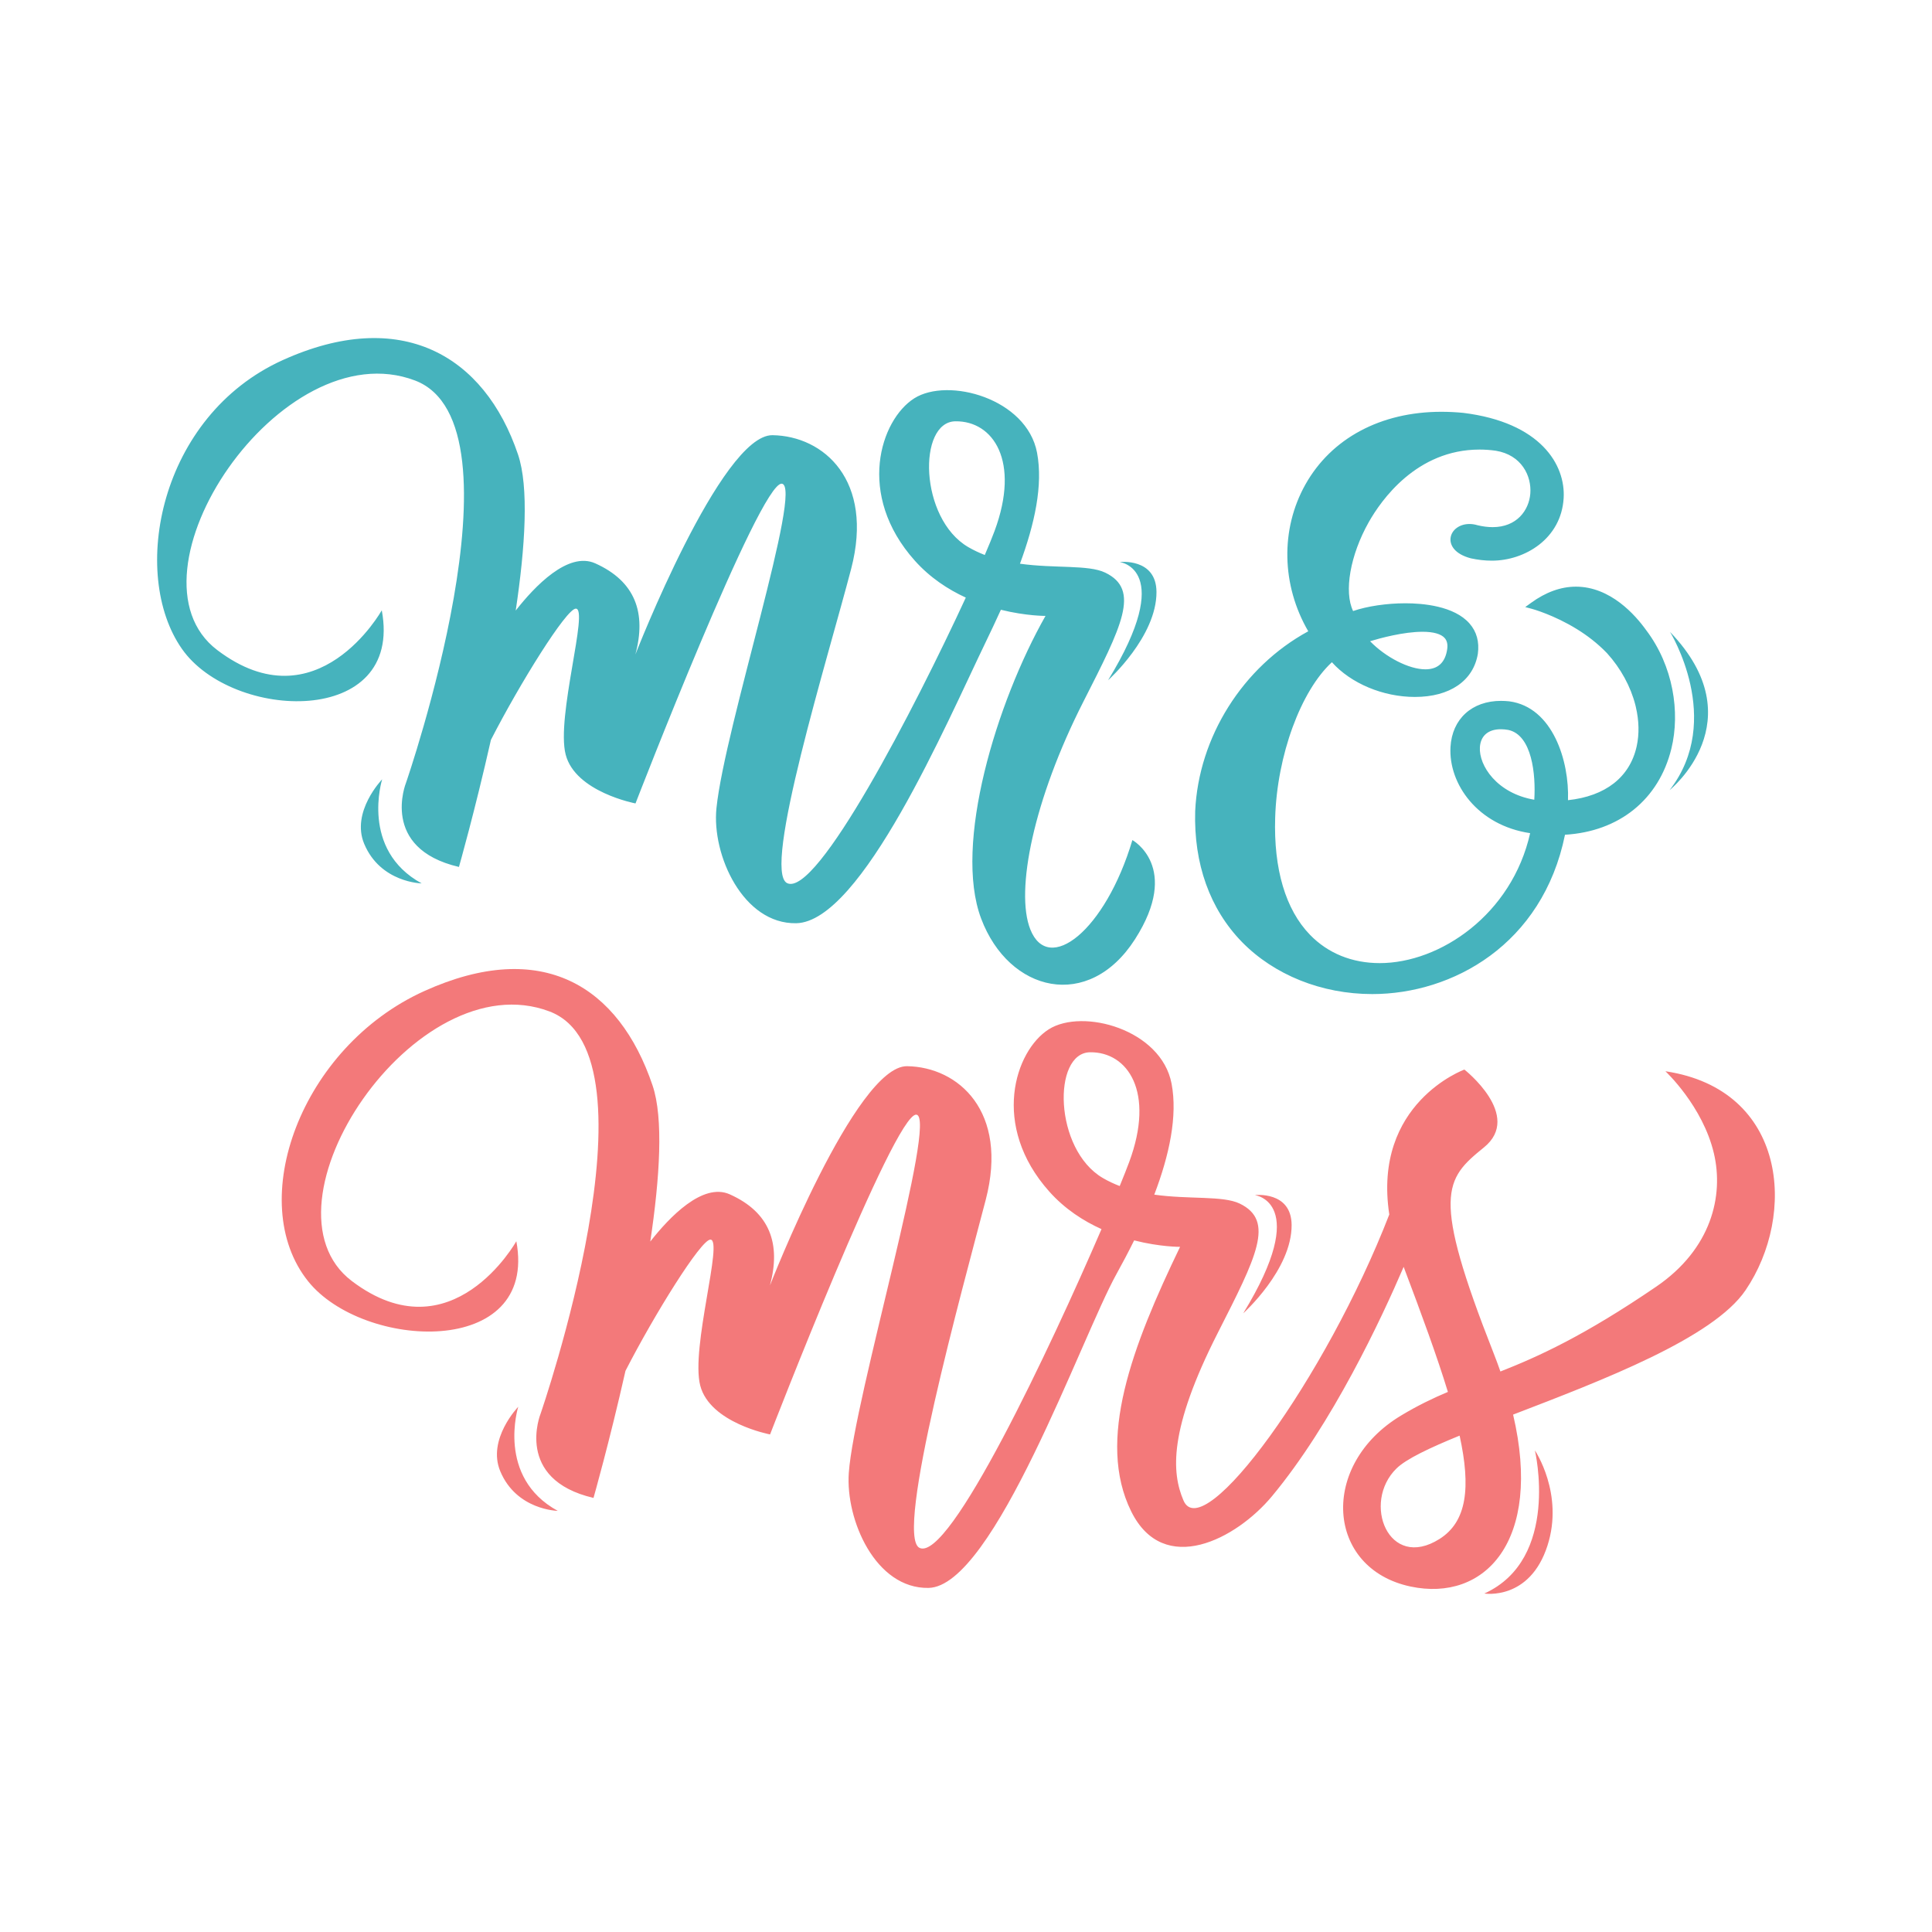 <?xml version="1.0" encoding="utf-8"?>
<!-- Generator: Adobe Illustrator 23.0.2, SVG Export Plug-In . SVG Version: 6.00 Build 0)  -->
<svg version="1.1" id="Layer_1" xmlns="http://www.w3.org/2000/svg" xmlns:xlink="http://www.w3.org/1999/xlink" x="0px" y="0px"
	 viewBox="0 0 595.28 595.28" style="enable-background:new 0 0 595.28 595.28;" xml:space="preserve">
<style type="text/css">
	.st0{fill:#79C79E;}
	.st1{fill:#F597A9;}
	.st2{fill:#46B3BD;}
	.st3{fill:#8A98B6;}
	.st4{fill:#F3797A;}
</style>
<g>
	<path class="st2" d="M117.63,188.04c0,0-19.87,35.59-50.67,12.27c-30.8-23.32,19.69-98.68,60.89-83.08
		c35.53,13.45-2.75,123.96-2.75,123.96s-8.21,20.2,16.31,25.93c0,0,4.88-17.11,9.85-39.15c8.93-17.42,23.2-40.34,26.14-40.44
		c4.14-0.14-6.1,33.4-3.11,44.96c2.99,11.56,21.52,15.06,21.52,15.06s38.3-99.06,45.06-98.52c6.76,0.54-17.56,74.98-20.12,99.99
		c-1.48,14.46,8.24,35.73,24.56,35.44c20.12-0.35,46.4-61.79,58.28-86.36c1.62-3.36,3.24-6.78,4.8-10.22
		c7.84,1.94,13.75,1.89,13.75,1.89c-15.15,26.71-28.41,70.46-19.84,93.24c8.57,22.78,33.14,28.67,47.41,6.39
		c14.26-22.27-0.8-30.56-0.8-30.56c-8.36,28.03-25.86,41.6-31.45,27.53c-4.73-11.89,1.07-40.13,16.3-70.08
		c11.89-23.4,17.73-34.58,6.76-39.86c-5.15-2.48-15.47-1.24-26.25-2.74c4.5-12.23,7.16-24.16,5.26-34.21
		c-3.17-16.74-27.43-23.33-37.83-16.75c-10.4,6.58-18,29.71,0.18,50.03c4.69,5.24,10.24,8.86,15.7,11.37
		c-15.77,34.14-45.86,92.32-55.03,87.99c-7.87-3.72,12.62-69.66,19.71-96.87c7.09-27.21-8.42-40.93-24.24-41.16
		c-15.82-0.23-42.25,67.57-42.25,67.57c3.44-12.82-0.01-22.55-12.38-28.09c-8.35-3.73-18.65,7.1-24.49,14.55
		c2.95-19.69,4.1-38.05,0.71-48.08c-10.37-30.7-36.17-45.52-72.5-29.08c-38.1,17.25-47.25,65.89-31.04,88.99
		C71.64,222.16,124.4,224.26,117.63,188.04z M298.32,168.56c-15.08-8.81-15.6-38.61-3.94-38.75c11.66-0.15,20.04,12.27,12.06,33.8
		c-0.68,1.83-1.7,4.35-3.01,7.39C301.7,170.33,299.98,169.53,298.32,168.56z M422.82,306.29c24.66,0,52.47-15.19,59.38-49.09
		c16.71-1,28.93-10.85,32.77-26.5c2.77-11.28,0.58-25.53-7.76-36.54c-3.33-4.65-11-13.4-21.65-13.4c-4.62,0-9.28,1.68-13.85,5.01
		l-1.76,1.28l2.1,0.56c0.07,0.02,6.73,1.83,13.94,6.31c2.92,1.81,6.19,4.24,9.17,7.35c4.22,4.66,7.28,10.27,8.73,15.99l0.15,0.64
		c0.96,4.11,1.09,8.25,0.23,12.12c-2.12,9.46-9.61,15.3-21.15,16.53c0.45-11.99-4.67-28.67-18.08-30.46
		c-0.87-0.09-1.74-0.14-2.57-0.14c-8.95,0-15.06,5.58-15.55,14.21c-0.65,11.34,8.34,24.16,24.54,26.55
		c-5.63,25.09-27.81,40.04-46.34,40.04c-8.53,0-15.97-3.02-21.51-8.74c-7.51-7.76-11.21-20.24-10.71-36.09
		c0.58-19.16,7.88-39.03,17.48-47.88c5.85,6.53,15.75,10.7,25.57,10.7c0,0,0,0,0,0c10.76,0,18.01-4.96,19.4-13.3
		c0.49-3.69-0.37-6.82-2.56-9.32c-4.75-5.43-14.42-6.24-19.76-6.24c-5.77,0-11.84,0.91-16.12,2.39c-2.87-5.94-0.91-17.24,4.84-27.42
		c3.8-6.71,14.71-22.33,34.11-22.33c1.66,0,3.36,0.12,5.03,0.36c7.93,1.3,11.06,7.77,10.62,13.23c-0.42,5.13-4.17,10.31-11.6,10.31
		c-1.47,0-3.05-0.2-4.63-0.58c-0.85-0.26-1.7-0.39-2.53-0.39c-3.04,0-5.49,1.81-5.81,4.29c-0.28,2.17,1.2,4.96,6.25,6.29
		c2.2,0.48,4.39,0.72,6.48,0.72h0c10.15,0,21.35-6.74,22.11-19.23c0.63-10.3-7.08-23.37-30.94-26.31c-2.28-0.22-4.55-0.33-6.75-0.33
		c-18.64,0-33.91,8.17-41.89,22.42c-7.73,13.8-7.36,31.02,0.89,45.21c-20.17,10.97-33.81,32.6-34.84,55.44
		c-0.46,16.2,4.52,30.12,14.39,40.27C392.62,300.42,407.25,306.29,422.82,306.29z M455.98,230.2c0.23-3.5,2.57-5.51,6.44-5.51
		c0.73,0,1.52,0.07,2.3,0.21c7.33,1.56,8.51,13.76,8.02,21.51C461.24,244.45,455.61,235.87,455.98,230.2z M445.92,199.91
		c-0.57,4.19-2.84,6.32-6.74,6.32c-5.04,0-12.25-3.72-17.04-8.66c3.16-0.96,10.32-2.91,16.19-2.91c3.33,0,5.69,0.67,6.8,1.93
		C445.84,197.4,446.1,198.49,445.92,199.91z M344.99,173.17c0,0,11.27-1.34,11.34,9.2c0.08,13.78-14.91,27.22-14.91,27.22
		C362.43,175.28,344.99,173.17,344.99,173.17z M514.56,194.7c26.42,27.48-0.13,48.75-0.13,48.75
		C531.32,221.74,514.56,194.7,514.56,194.7z M117.75,240.12c0,0-6.85,21.67,12.17,32.07c0,0-12.68-0.21-17.7-12.18
		C108.07,250.13,117.75,240.12,117.75,240.12z"/>
	<path class="st4" d="M513.14,330.07c0,0,11.5,10.69,14.94,25.3c3.08,13.06-0.75,29.44-17.76,41.06
		c-22.18,15.14-36.32,21.55-48.02,26.15c-0.64-1.84-1.33-3.7-2.08-5.61c-19.27-48.93-15.1-53.63-3-63.43
		c12.1-9.8-6.02-23.99-6.02-23.99s-28.36,10.31-23.14,44.65c-19.58,50.51-57.38,102.24-63.41,88.12
		c-3.64-8.53-4.66-21.67,10.56-51.62c11.89-23.4,17.72-34.57,6.76-39.86c-5.16-2.49-15.52-1.24-26.32-2.75
		c4.65-12.19,7.22-24.23,5.33-34.2c-3.18-16.74-27.43-23.33-37.83-16.75c-10.4,6.58-18,29.71,0.18,50.03
		c4.79,5.36,10.48,9.02,16.06,11.54c-15.82,36.68-46.82,102.58-56.06,98.22c-7.87-3.72,13.3-80.05,20.39-107.26
		c7.09-27.21-8.42-40.93-24.24-41.16c-15.83-0.23-42.25,67.57-42.25,67.57c3.45-12.82,0-22.55-12.38-28.09
		c-8.35-3.73-18.65,7.1-24.49,14.55c2.95-19.69,4.1-38.05,0.71-48.08c-10.37-30.7-34.03-45.53-70.36-29.09
		c-38.1,17.25-55.33,64.96-35.79,89.39c16.93,21.17,70.93,23.9,64.17-12.32c0,0-19.87,35.6-50.67,12.28
		c-30.8-23.32,19.69-98.68,60.89-83.08c35.53,13.45-2.75,123.96-2.75,123.96s-8.21,20.2,16.31,25.93c0,0,4.88-17.11,9.85-39.15
		c8.93-17.42,23.2-40.34,26.14-40.44c4.14-0.14-6.1,33.39-3.11,44.96c2.99,11.56,21.52,15.07,21.52,15.07s38.3-99.07,45.06-98.53
		c6.76,0.54-19.2,87.49-20.8,110.38c-1.02,14.5,8.24,35.73,24.56,35.44c20.12-0.35,47.18-77.42,57.92-96.72
		c1.87-3.37,3.7-6.84,5.44-10.36c8.04,2.05,14.15,1.99,14.15,1.99c-14.77,30.64-25.83,59.64-15.08,81.47
		c10.04,20.39,32.44,8.55,43.39-4.62c18.6-22.37,33.72-54.7,40.58-70.68c5.57,14.73,10.28,27.56,13.63,38.53
		c-4.58,1.93-9.22,4.15-14.35,7.23c-25.4,15.2-23.25,47.22,2.87,52.74c22.72,4.8,40.75-13.83,31.57-52.98
		c27.45-10.55,61.59-23.54,71.62-38.32C553.63,374.28,550.67,335.69,513.14,330.07z M339.81,362.97
		c-15.08-8.81-15.6-38.61-3.94-38.75c11.66-0.14,20.04,12.27,12.06,33.8c-0.66,1.79-1.66,4.31-2.93,7.42
		C343.23,364.76,341.49,363.95,339.81,362.97z M443.54,474.18c-15.73,9.93-24.01-11.21-13.26-21.72
		c2.99-2.93,10.15-6.32,19.45-10.12C453.21,458.26,452.03,468.82,443.54,474.18z M383.06,404.65c21.02-34.3,3.57-36.42,3.57-36.42
		s11.27-1.34,11.34,9.2C398.05,391.21,383.06,404.65,383.06,404.65z M472.93,446.9c0,0,9.02,13.34,3.87,29.33
		c-5.48,17.04-19.45,14.76-19.45,14.76C480.83,480.32,472.93,446.9,472.93,446.9z M171.85,465.52c0,0-12.68-0.21-17.7-12.18
		c-4.15-9.88,5.53-19.89,5.53-19.89S152.83,455.11,171.85,465.52z"/>
</g>
</svg>
